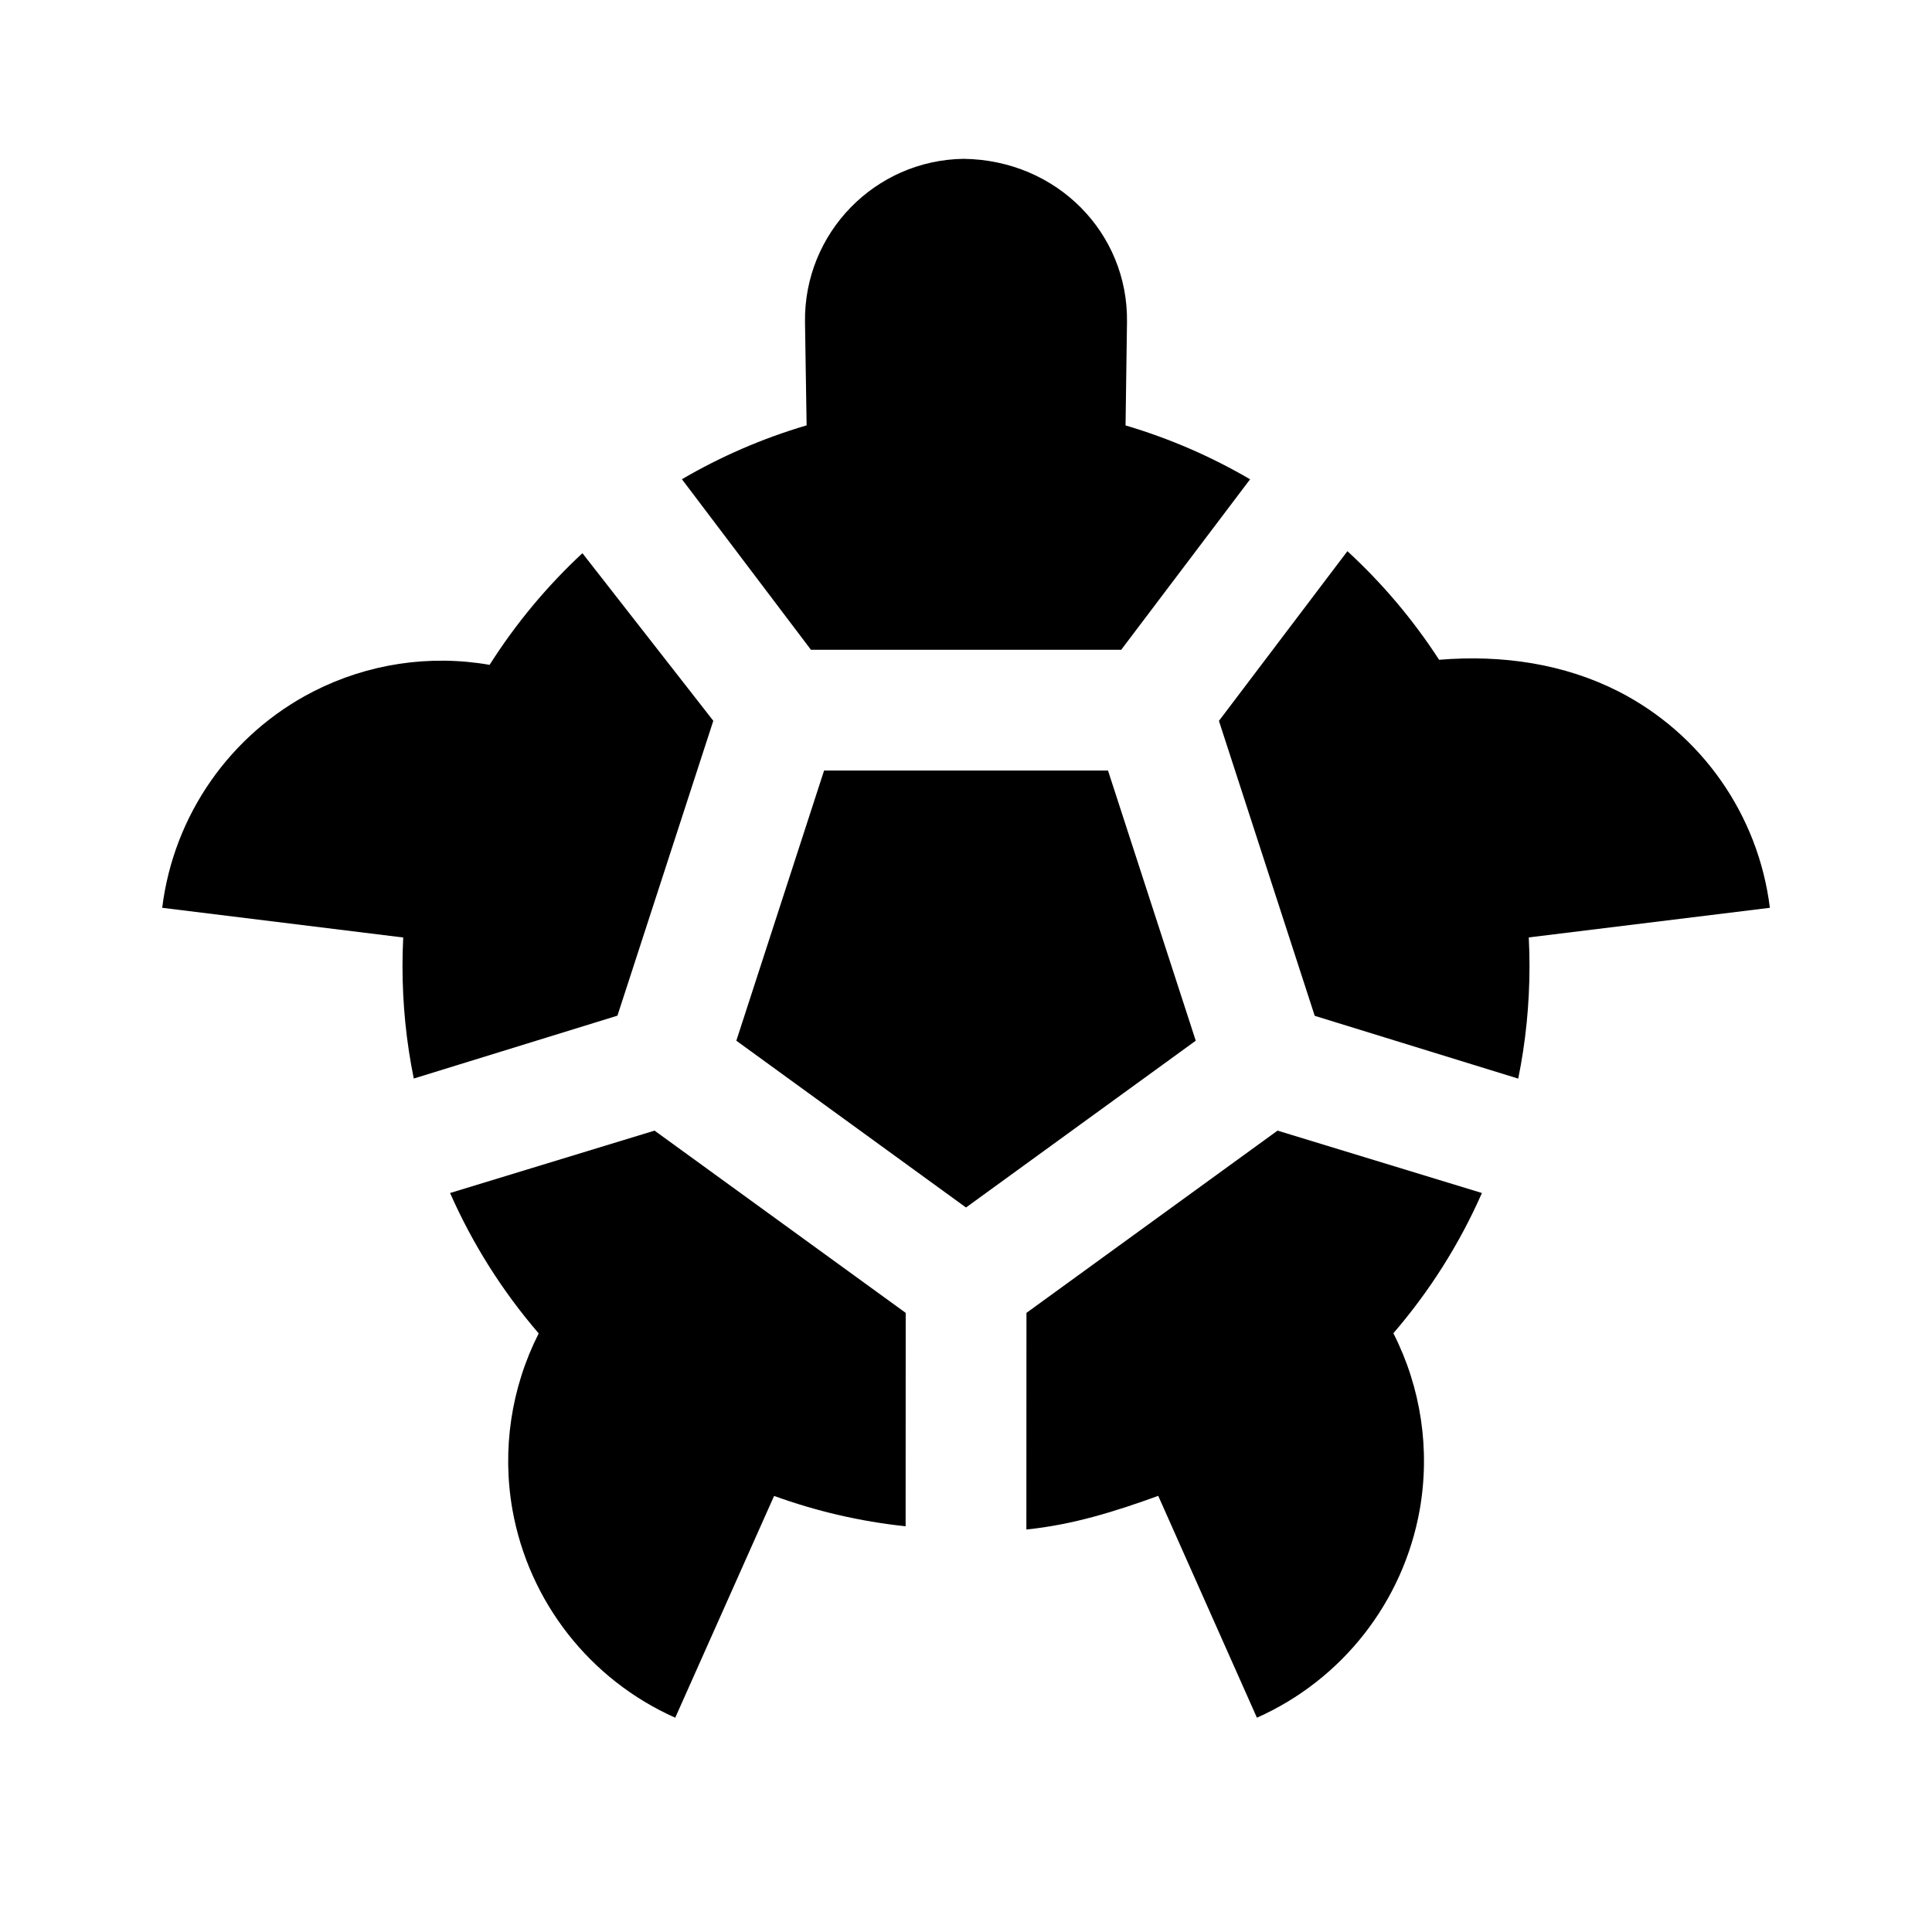 ﻿<svg xmlns="http://www.w3.org/2000/svg" xmlns:xlink="http://www.w3.org/1999/xlink" version="1.1" baseProfile="full" viewBox="0 0 24.00 24.00" enable-background="new 0 0 24.00 24.00" xml:space="preserve">
	<path fill="#000000" fill-opacity="1" stroke-width="1.333" stroke-linejoin="miter" d="M 8.471,5.953C 8.954,5.671 9.473,5.445 10.02,5.284L 10,4C 9.985,2.897 10.867,1.989 11.97,1.973C 13.132,1.988 14.015,2.896 14,4L 13.982,5.285C 14.528,5.446 15.047,5.672 15.529,5.954L 13.928,8.072L 10.074,8.072L 8.471,5.953 Z M 19,12C 19,12.479 18.952,12.947 18.86,13.399L 16.332,12.619L 15.142,8.955L 16.738,6.847C 17.172,7.246 17.555,7.699 17.877,8.196C 18.666,8.131 19.433,8.247 20.107,8.59C 21.14,9.119 21.844,10.125 21.986,11.277L 18.991,11.645C 18.997,11.762 19,11.881 19,12 Z M 5,12C 5,11.881 5.003,11.763 5.009,11.646L 2.015,11.277C 2.157,10.126 2.86,9.119 3.892,8.59C 4.567,8.245 5.336,8.129 6.082,8.259C 6.406,7.748 6.794,7.282 7.235,6.872L 8.861,8.954L 7.67,12.617L 5.14,13.398C 5.048,12.946 5,12.479 5,12 Z M 10.237,9.572L 13.764,9.572L 14.854,12.928L 12,15L 9.147,12.928L 10.237,9.572 Z M 8.131,14.045L 11.251,16.309L 11.25,18.96C 10.682,18.9 10.135,18.771 9.616,18.583L 8.388,21.338C 7.328,20.866 6.57,19.899 6.366,18.756C 6.234,18.009 6.349,17.24 6.692,16.564C 6.244,16.044 5.872,15.457 5.591,14.82L 8.131,14.045 Z M 15.87,14.045L 18.409,14.82C 18.129,15.456 17.757,16.042 17.309,16.562C 17.653,17.238 17.768,18.009 17.636,18.756C 17.432,19.899 16.674,20.866 15.614,21.338L 14.388,18.582C 13.858,18.774 13.331,18.941 12.75,19L 12.751,16.309L 15.87,14.045 Z "/>
</svg>
